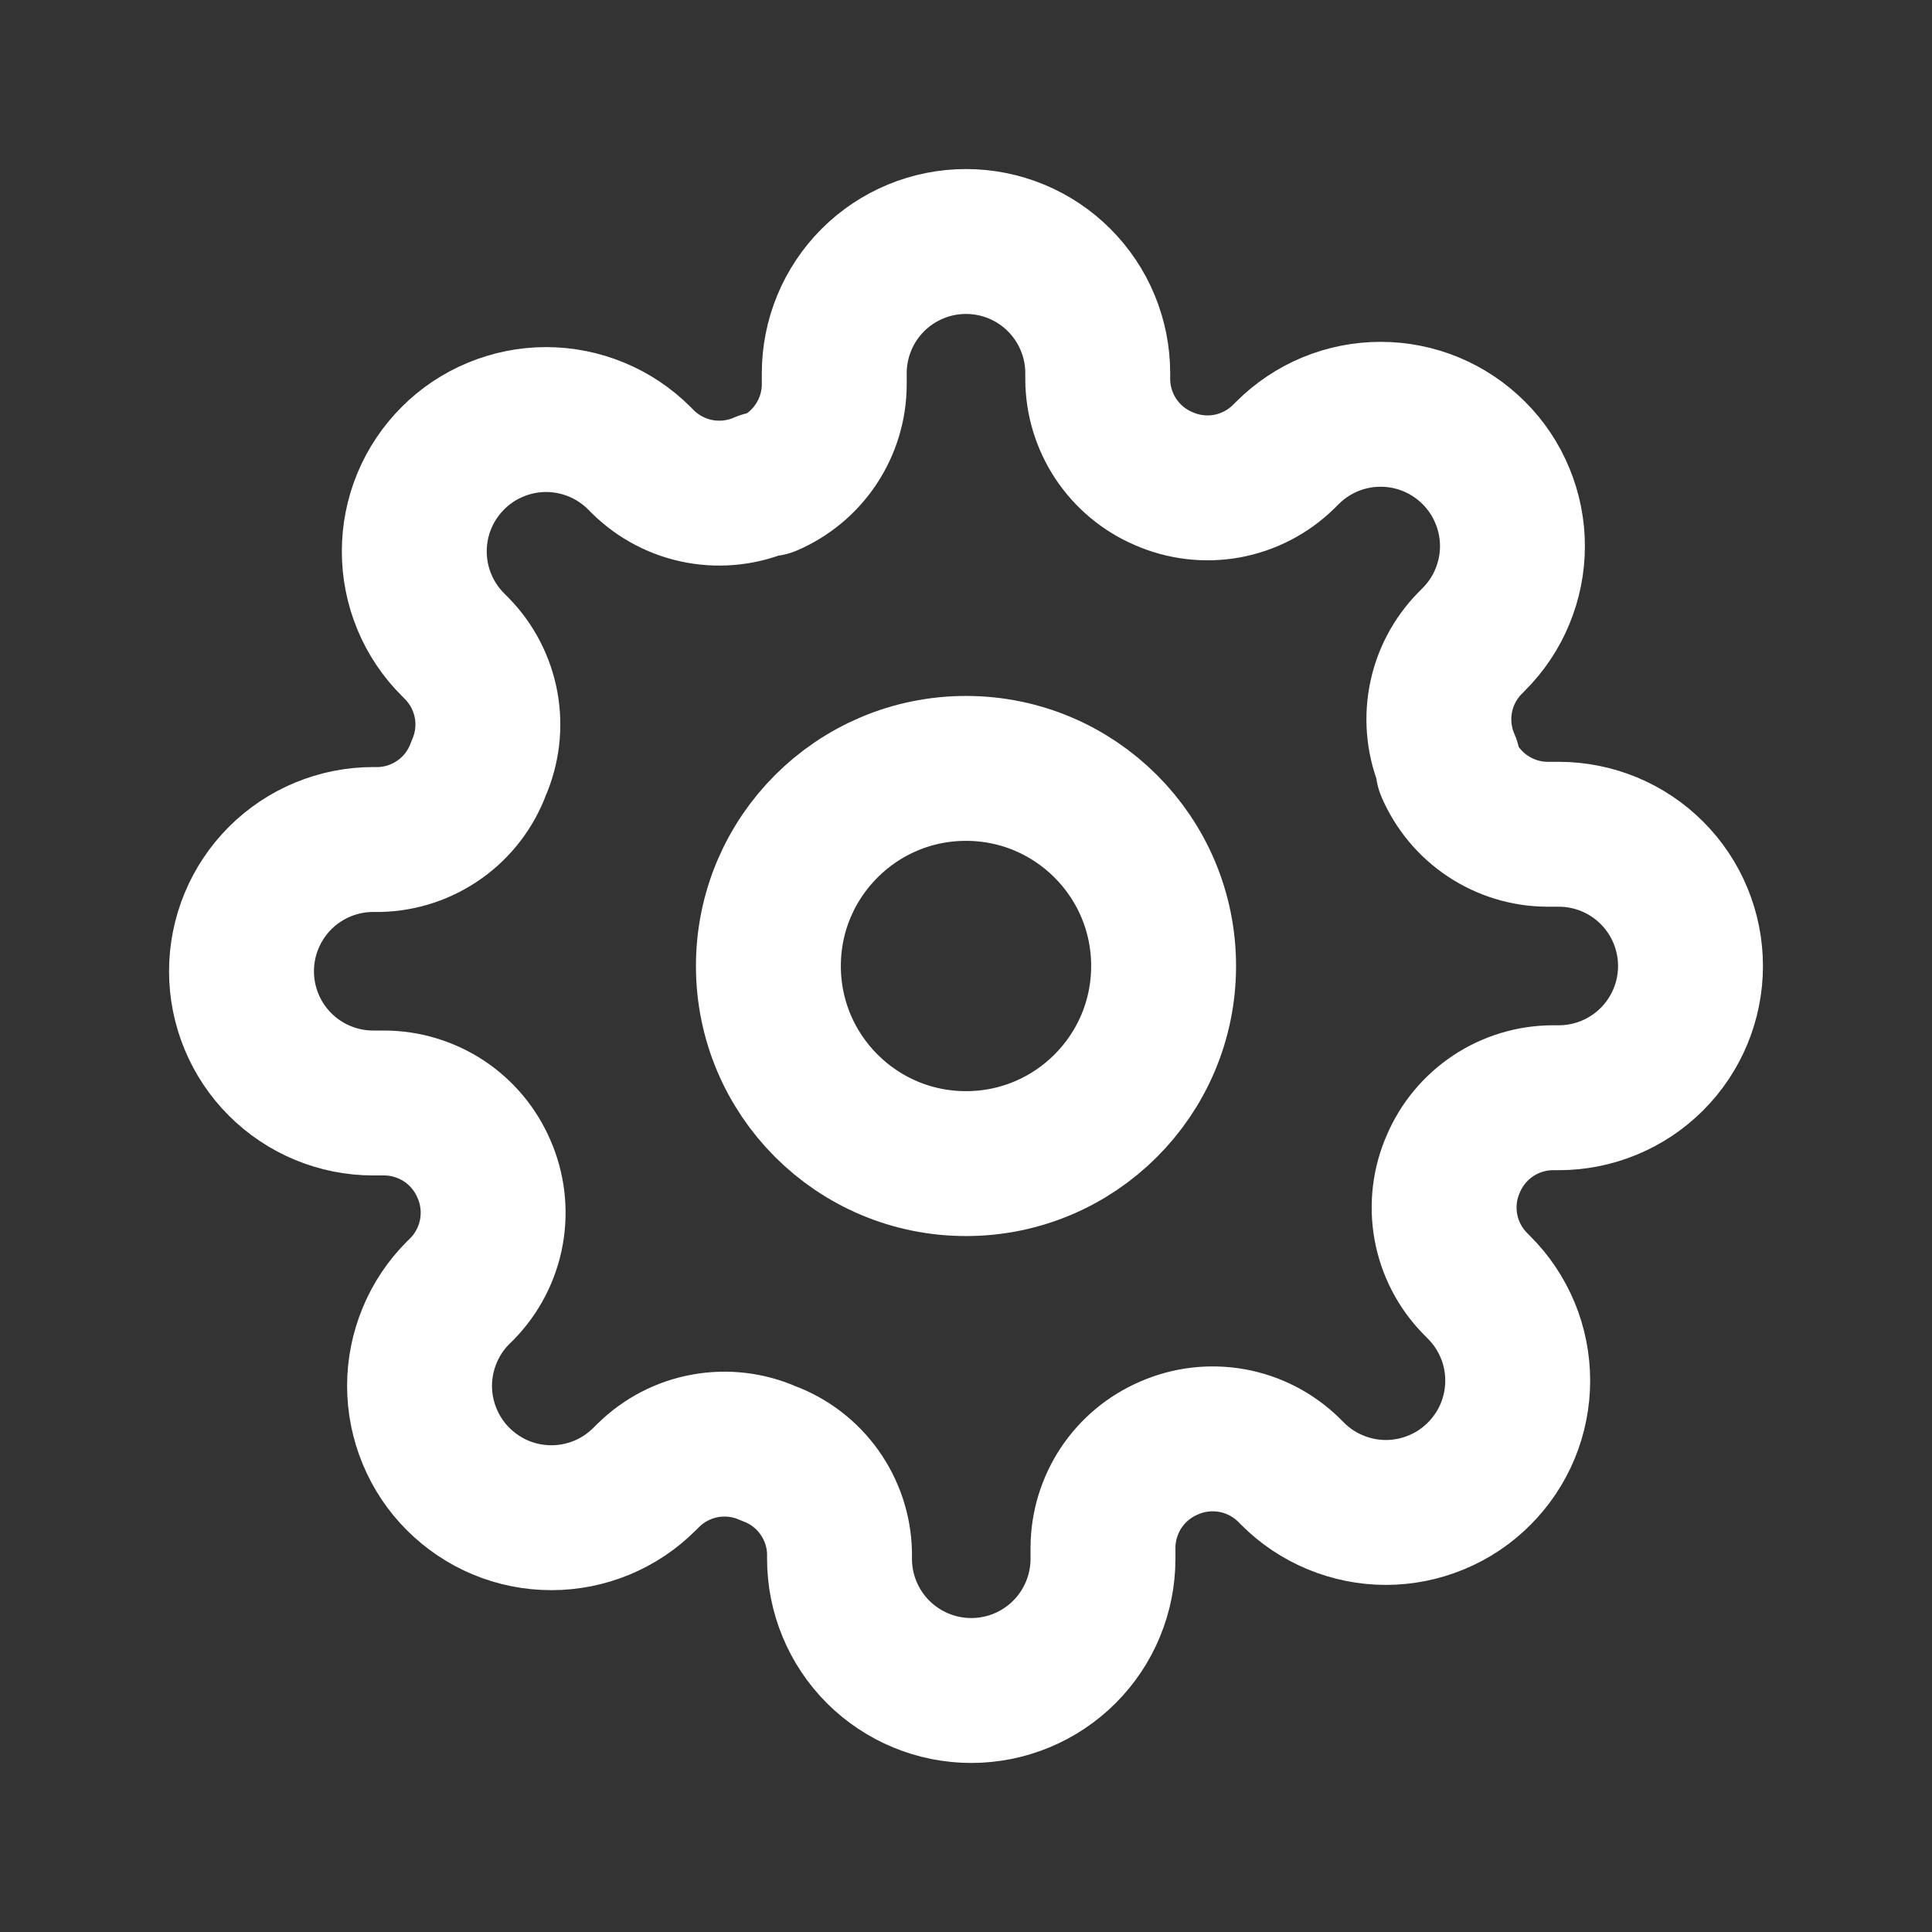 <svg width="32" height="32" viewBox="0 0 32 32" fill="none" xmlns="http://www.w3.org/2000/svg">
<rect x="0" y="0" width="32" height="32" fill="#333333" stroke="none"/>
<path d="M16 19.273C17.808 19.273 19.273 17.808 19.273 16C19.273 14.193 17.808 12.727 16 12.727C14.193 12.727 12.727 14.193 12.727 16C12.727 17.808 14.193 19.273 16 19.273Z" stroke="white" stroke-width="2.4" stroke-linecap="round" stroke-linejoin="round"/>
<path d="M24.073 19.273C23.927 19.602 23.884 19.967 23.948 20.321C24.012 20.674 24.181 21.001 24.433 21.258L24.498 21.324C24.701 21.526 24.862 21.767 24.972 22.032C25.082 22.297 25.138 22.581 25.138 22.867C25.138 23.154 25.082 23.438 24.972 23.703C24.862 23.968 24.701 24.208 24.498 24.411C24.296 24.614 24.055 24.775 23.79 24.884C23.525 24.994 23.241 25.051 22.954 25.051C22.668 25.051 22.384 24.994 22.119 24.884C21.854 24.775 21.613 24.614 21.411 24.411L21.346 24.346C21.088 24.094 20.762 23.925 20.408 23.861C20.054 23.797 19.689 23.84 19.36 23.985C19.037 24.124 18.762 24.353 18.568 24.646C18.375 24.939 18.27 25.282 18.269 25.633V25.818C18.269 26.397 18.039 26.952 17.63 27.361C17.221 27.77 16.666 28 16.087 28C15.509 28 14.954 27.77 14.544 27.361C14.135 26.952 13.905 26.397 13.905 25.818V25.72C13.897 25.359 13.78 25.009 13.57 24.715C13.36 24.421 13.066 24.197 12.727 24.073C12.398 23.927 12.033 23.884 11.679 23.948C11.325 24.012 10.999 24.181 10.742 24.433L10.676 24.498C10.474 24.701 10.233 24.862 9.968 24.972C9.703 25.082 9.419 25.138 9.133 25.138C8.846 25.138 8.562 25.082 8.297 24.972C8.032 24.862 7.792 24.701 7.589 24.498C7.386 24.296 7.225 24.055 7.116 23.79C7.006 23.525 6.949 23.241 6.949 22.954C6.949 22.668 7.006 22.384 7.116 22.119C7.225 21.854 7.386 21.613 7.589 21.411L7.655 21.346C7.906 21.088 8.075 20.762 8.139 20.408C8.203 20.054 8.16 19.689 8.015 19.36C7.876 19.037 7.647 18.762 7.354 18.568C7.061 18.375 6.718 18.27 6.367 18.269H6.182C5.603 18.269 5.048 18.039 4.639 17.63C4.23 17.221 4 16.666 4 16.087C4 15.509 4.23 14.954 4.639 14.544C5.048 14.135 5.603 13.905 6.182 13.905H6.28C6.641 13.897 6.991 13.78 7.285 13.57C7.579 13.36 7.803 13.066 7.927 12.727C8.072 12.398 8.116 12.033 8.052 11.679C7.987 11.325 7.819 10.999 7.567 10.742L7.502 10.676C7.299 10.474 7.138 10.233 7.028 9.968C6.918 9.703 6.862 9.419 6.862 9.133C6.862 8.846 6.918 8.562 7.028 8.297C7.138 8.032 7.299 7.792 7.502 7.589C7.704 7.386 7.945 7.225 8.21 7.116C8.475 7.006 8.759 6.949 9.045 6.949C9.332 6.949 9.616 7.006 9.881 7.116C10.146 7.225 10.386 7.386 10.589 7.589L10.655 7.655C10.912 7.906 11.238 8.075 11.592 8.139C11.946 8.203 12.311 8.16 12.64 8.015H12.727C13.05 7.876 13.325 7.647 13.519 7.354C13.713 7.061 13.817 6.718 13.818 6.367V6.182C13.818 5.603 14.048 5.048 14.457 4.639C14.866 4.23 15.421 4 16 4C16.579 4 17.134 4.23 17.543 4.639C17.952 5.048 18.182 5.603 18.182 6.182V6.28C18.183 6.631 18.287 6.974 18.481 7.267C18.675 7.559 18.95 7.789 19.273 7.927C19.602 8.072 19.967 8.116 20.321 8.052C20.674 7.987 21.001 7.819 21.258 7.567L21.324 7.502C21.526 7.299 21.767 7.138 22.032 7.028C22.297 6.918 22.581 6.862 22.867 6.862C23.154 6.862 23.438 6.918 23.703 7.028C23.968 7.138 24.208 7.299 24.411 7.502C24.614 7.704 24.775 7.945 24.884 8.21C24.994 8.475 25.051 8.759 25.051 9.045C25.051 9.332 24.994 9.616 24.884 9.881C24.775 10.146 24.614 10.386 24.411 10.589L24.346 10.655C24.094 10.912 23.925 11.238 23.861 11.592C23.797 11.946 23.84 12.311 23.985 12.64V12.727C24.124 13.05 24.353 13.325 24.646 13.519C24.939 13.713 25.282 13.817 25.633 13.818H25.818C26.397 13.818 26.952 14.048 27.361 14.457C27.77 14.866 28 15.421 28 16C28 16.579 27.77 17.134 27.361 17.543C26.952 17.952 26.397 18.182 25.818 18.182H25.72C25.369 18.183 25.026 18.287 24.733 18.481C24.441 18.675 24.211 18.95 24.073 19.273Z" stroke="white" stroke-width="2.4" stroke-linecap="round" stroke-linejoin="round"/>
</svg>
